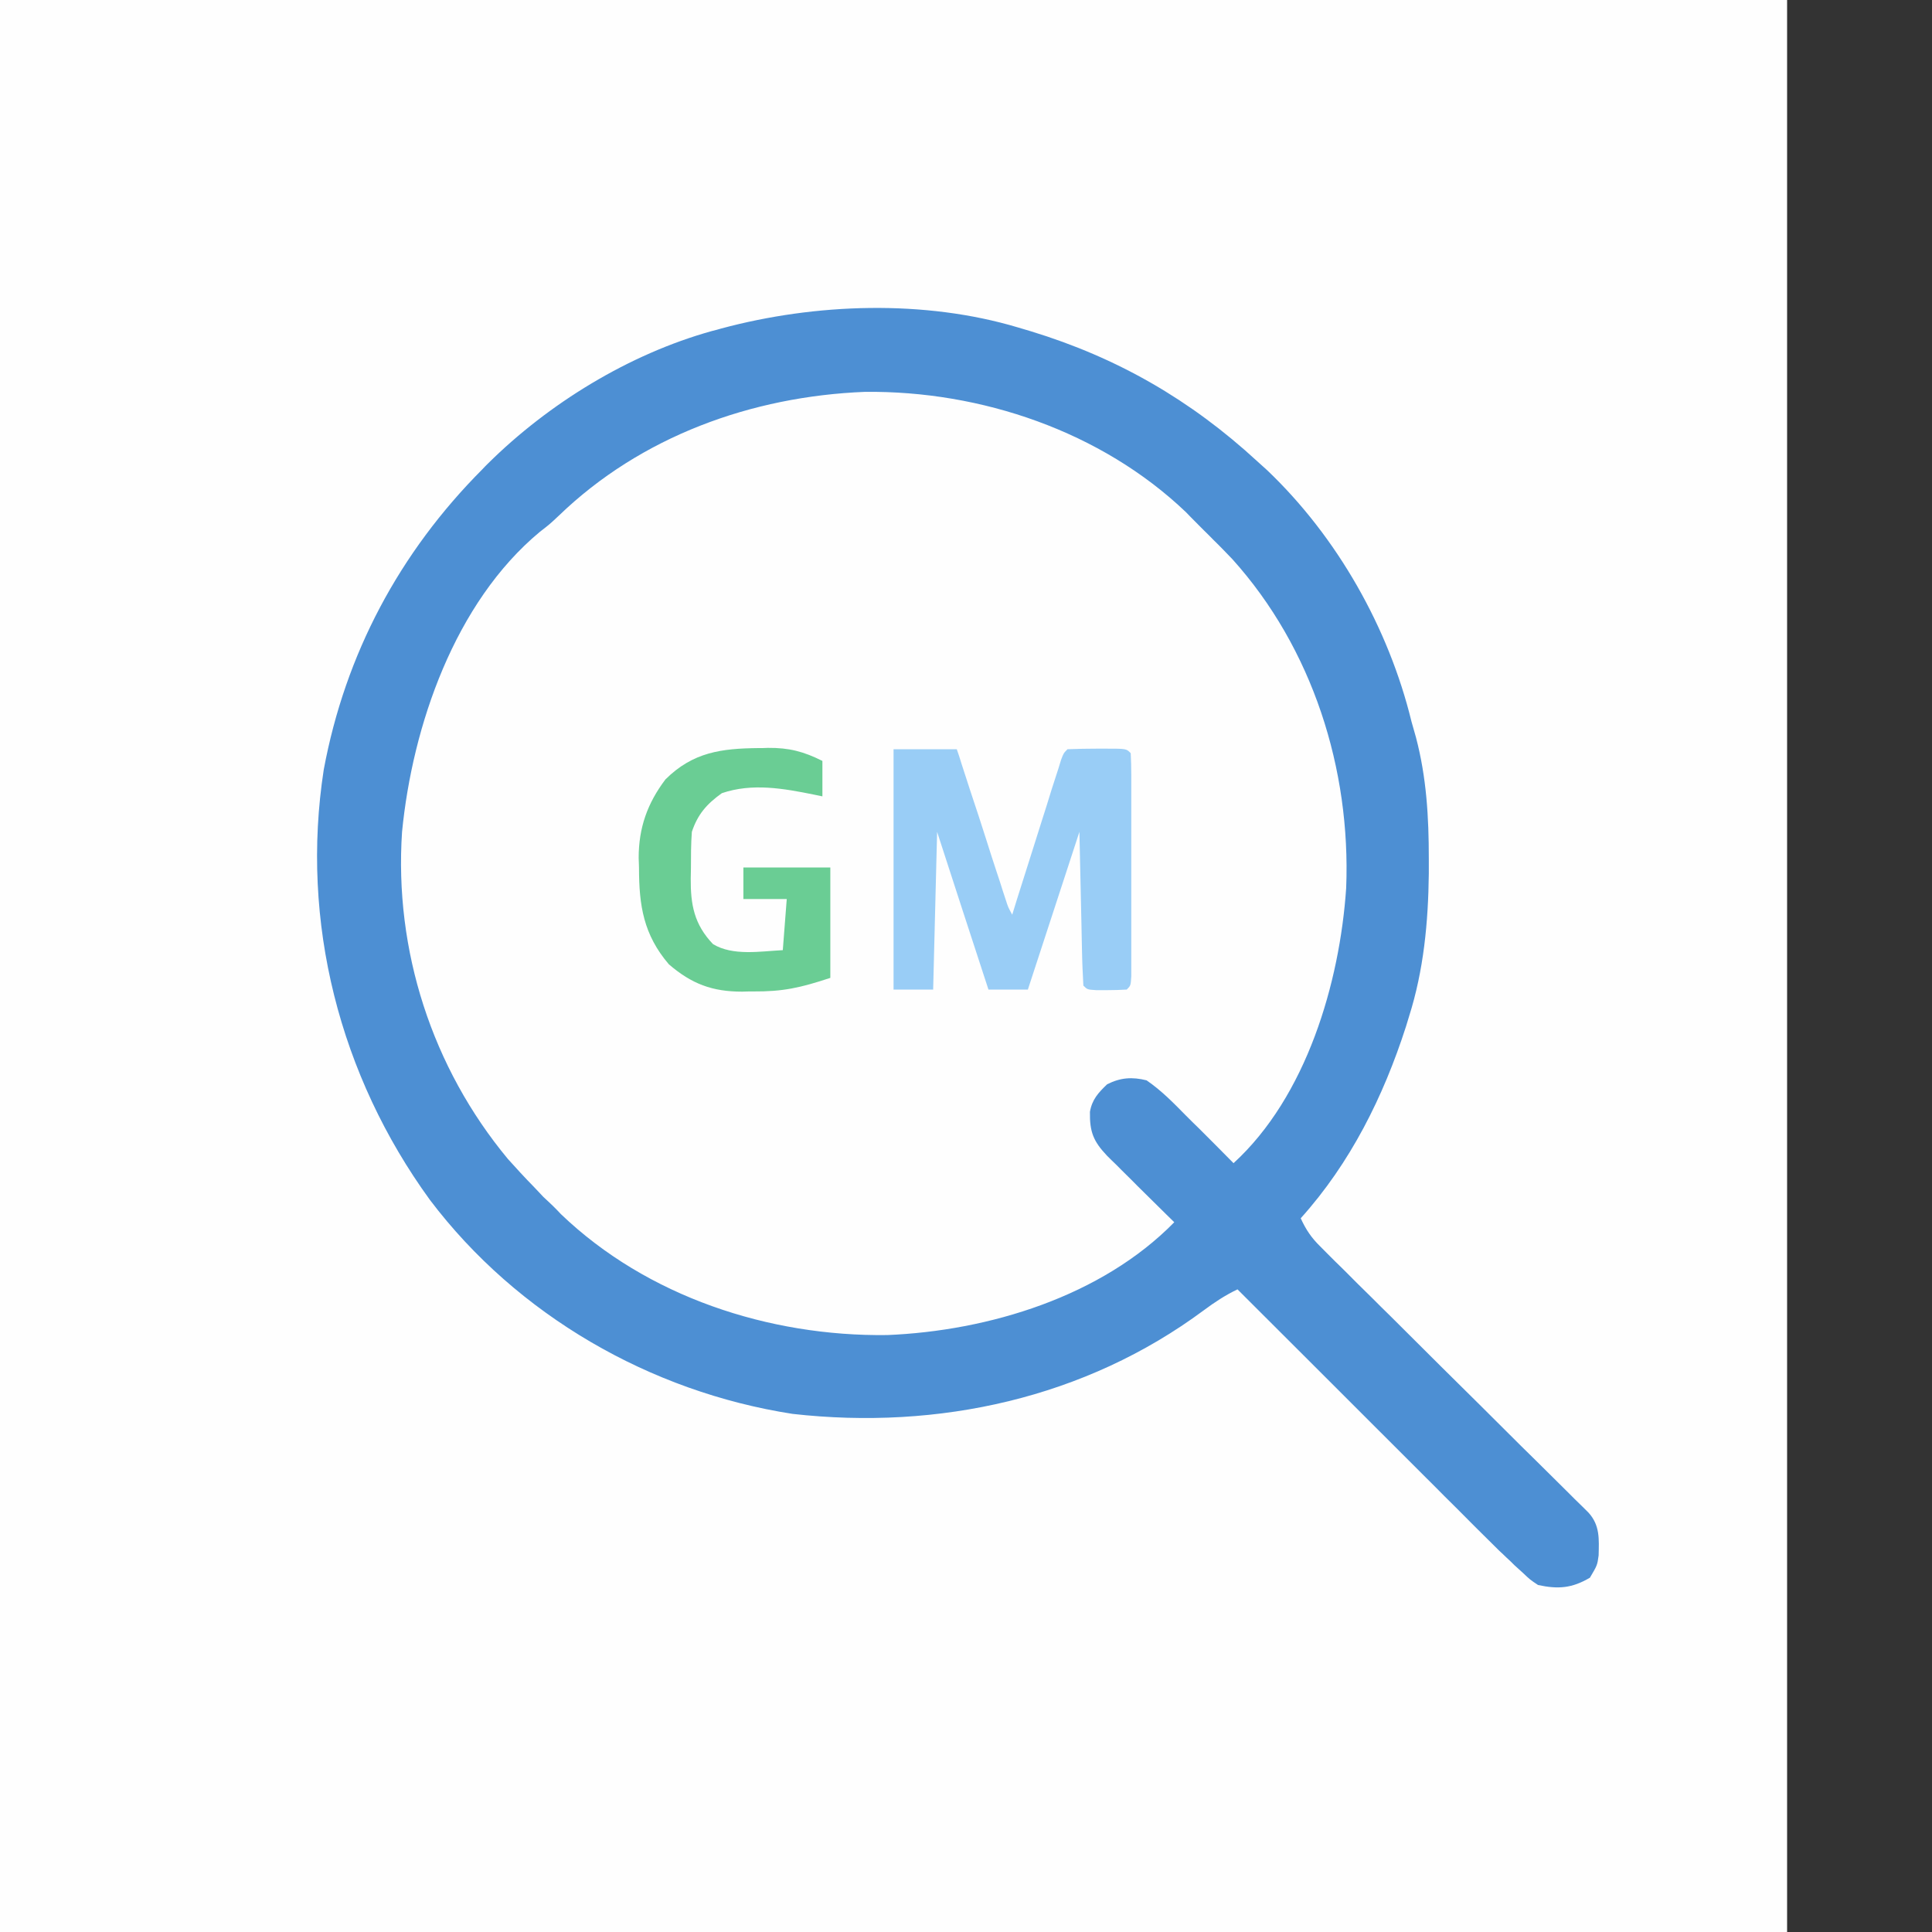 <?xml version="1.0" encoding="UTF-8"?>
<svg xmlns="http://www.w3.org/2000/svg" width="40px" height="40px"
     viewBox="0 0 40 40" version="1.1">
    <rect x="0" y="0" width="40" height="40" fill="#333333" stroke="none"/>
    <g id="surface1">
        <path style=" stroke:none;fill-rule:nonzero;fill:rgb(99.608%,99.608%,99.608%);fill-opacity:1;"
              d="M 0 0 C 12.211 0 24.422 0 37 0 C 37 13.199 37 26.398 37 40 C 24.789 40 12.578 40 0 40 C 0 26.801 0 13.602 0 0 Z M 0 0 "/>
        <path style=" stroke:none;fill-rule:nonzero;fill:rgb(99.608%,99.608%,99.608%);fill-opacity:1;"
              d="M 21.082 6.781 C 21.211 6.82 21.211 6.82 21.344 6.859 C 23.137 7.406 24.652 8.281 26.031 9.551 C 26.098 9.613 26.168 9.676 26.238 9.738 C 27.688 11.121 28.75 13 29.223 14.938 C 29.254 15.047 29.285 15.156 29.316 15.266 C 29.535 16.098 29.582 16.918 29.582 17.777 C 29.582 17.879 29.582 17.984 29.582 18.09 C 29.57 19.094 29.477 20.086 29.172 21.047 C 29.152 21.113 29.129 21.184 29.109 21.254 C 28.641 22.707 27.957 24.082 26.93 25.223 C 27.039 25.461 27.152 25.629 27.34 25.812 C 27.414 25.887 27.414 25.887 27.488 25.961 C 27.57 26.043 27.57 26.043 27.652 26.125 C 27.711 26.184 27.77 26.238 27.828 26.297 C 28.016 26.488 28.207 26.676 28.398 26.863 C 28.527 26.992 28.66 27.125 28.793 27.254 C 29.141 27.602 29.488 27.945 29.832 28.289 C 30.391 28.84 30.945 29.391 31.5 29.945 C 31.695 30.137 31.891 30.328 32.086 30.523 C 32.203 30.641 32.324 30.758 32.441 30.875 C 32.496 30.93 32.551 30.984 32.605 31.039 C 32.656 31.09 32.707 31.137 32.758 31.188 C 32.801 31.23 32.844 31.273 32.887 31.316 C 33.129 31.582 33.105 31.867 33.098 32.203 C 33.07 32.406 33.07 32.406 32.918 32.664 C 32.547 32.883 32.262 32.906 31.844 32.816 C 31.68 32.707 31.68 32.707 31.527 32.562 C 31.469 32.512 31.414 32.457 31.355 32.406 C 31.273 32.324 31.273 32.324 31.188 32.246 C 31.141 32.199 31.09 32.152 31.039 32.105 C 30.895 31.961 30.746 31.816 30.602 31.672 C 30.547 31.617 30.492 31.562 30.438 31.508 C 30.262 31.328 30.082 31.152 29.906 30.977 C 29.781 30.852 29.66 30.727 29.535 30.605 C 29.211 30.281 28.887 29.957 28.562 29.633 C 28.23 29.301 27.898 28.969 27.57 28.641 C 26.918 27.992 26.27 27.344 25.621 26.695 C 25.367 26.816 25.148 26.961 24.922 27.129 C 22.469 28.949 19.43 29.613 16.41 29.273 C 13.461 28.816 10.707 27.23 8.902 24.844 C 7.031 22.27 6.215 19.086 6.703 15.934 C 7.148 13.543 8.27 11.438 9.988 9.715 C 10.043 9.656 10.043 9.656 10.102 9.598 C 11.359 8.352 13.023 7.332 14.734 6.855 C 14.801 6.84 14.867 6.82 14.934 6.801 C 16.883 6.277 19.141 6.199 21.082 6.781 Z M 21.082 6.781 "/>
        <path style=" stroke:none;fill-rule:nonzero;fill:rgb(30.196%,56.078%,82.745%);fill-opacity:1;"
              d="M 21.082 6.781 C 21.211 6.82 21.211 6.82 21.344 6.859 C 23.137 7.406 24.652 8.281 26.031 9.551 C 26.098 9.613 26.168 9.676 26.238 9.738 C 27.688 11.121 28.75 13 29.223 14.938 C 29.254 15.047 29.285 15.156 29.316 15.266 C 29.535 16.098 29.582 16.918 29.582 17.777 C 29.582 17.879 29.582 17.984 29.582 18.09 C 29.57 19.094 29.477 20.086 29.172 21.047 C 29.152 21.113 29.129 21.184 29.109 21.254 C 28.641 22.707 27.957 24.082 26.93 25.223 C 27.039 25.461 27.152 25.629 27.34 25.812 C 27.414 25.887 27.414 25.887 27.488 25.961 C 27.57 26.043 27.57 26.043 27.652 26.125 C 27.711 26.184 27.77 26.238 27.828 26.297 C 28.016 26.488 28.207 26.676 28.398 26.863 C 28.527 26.992 28.66 27.125 28.793 27.254 C 29.141 27.602 29.488 27.945 29.832 28.289 C 30.391 28.84 30.945 29.391 31.5 29.945 C 31.695 30.137 31.891 30.328 32.086 30.523 C 32.203 30.641 32.324 30.758 32.441 30.875 C 32.496 30.93 32.551 30.984 32.605 31.039 C 32.656 31.09 32.707 31.137 32.758 31.188 C 32.801 31.23 32.844 31.273 32.887 31.316 C 33.129 31.582 33.105 31.867 33.098 32.203 C 33.07 32.406 33.07 32.406 32.918 32.664 C 32.547 32.883 32.262 32.906 31.844 32.816 C 31.68 32.707 31.68 32.707 31.527 32.562 C 31.469 32.512 31.414 32.457 31.355 32.406 C 31.273 32.324 31.273 32.324 31.188 32.246 C 31.141 32.199 31.09 32.152 31.039 32.105 C 30.895 31.961 30.746 31.816 30.602 31.672 C 30.547 31.617 30.492 31.562 30.438 31.508 C 30.262 31.328 30.082 31.152 29.906 30.977 C 29.781 30.852 29.66 30.727 29.535 30.605 C 29.211 30.281 28.887 29.957 28.562 29.633 C 28.23 29.301 27.898 28.969 27.57 28.641 C 26.918 27.992 26.27 27.344 25.621 26.695 C 25.367 26.816 25.148 26.961 24.922 27.129 C 22.469 28.949 19.43 29.613 16.41 29.273 C 13.461 28.816 10.707 27.23 8.902 24.844 C 7.031 22.27 6.215 19.086 6.703 15.934 C 7.148 13.543 8.27 11.438 9.988 9.715 C 10.043 9.656 10.043 9.656 10.102 9.598 C 11.359 8.352 13.023 7.332 14.734 6.855 C 14.801 6.84 14.867 6.82 14.934 6.801 C 16.883 6.277 19.141 6.199 21.082 6.781 Z M 11.57 10.676 C 11.379 10.855 11.379 10.855 11.176 11.012 C 9.414 12.477 8.539 15.031 8.324 17.223 C 8.16 19.676 8.945 22.105 10.516 23.996 C 10.691 24.191 10.867 24.383 11.051 24.57 C 11.117 24.641 11.184 24.711 11.25 24.781 C 11.32 24.848 11.391 24.91 11.461 24.98 C 11.512 25.031 11.562 25.082 11.613 25.137 C 13.398 26.848 15.922 27.672 18.367 27.641 C 20.473 27.555 22.809 26.84 24.312 25.305 C 24.266 25.262 24.219 25.215 24.172 25.168 C 23.961 24.961 23.754 24.754 23.543 24.547 C 23.473 24.473 23.398 24.402 23.324 24.328 C 23.254 24.258 23.184 24.191 23.113 24.117 C 23.047 24.055 22.984 23.992 22.918 23.926 C 22.637 23.629 22.559 23.434 22.566 23.02 C 22.609 22.766 22.738 22.625 22.922 22.449 C 23.199 22.309 23.441 22.293 23.738 22.367 C 24.047 22.578 24.297 22.836 24.559 23.102 C 24.648 23.191 24.738 23.281 24.828 23.367 C 25.066 23.605 25.305 23.844 25.539 24.082 C 27.047 22.703 27.738 20.352 27.871 18.387 C 27.969 15.926 27.176 13.422 25.516 11.578 C 25.387 11.445 25.262 11.312 25.129 11.184 C 25.062 11.113 24.992 11.047 24.922 10.977 C 24.855 10.91 24.789 10.844 24.723 10.777 C 24.668 10.719 24.609 10.664 24.555 10.605 C 22.801 8.93 20.309 8.086 17.906 8.113 C 15.559 8.207 13.27 9.035 11.57 10.676 Z M 11.57 10.676 "/>
        <path style=" stroke:none;fill-rule:nonzero;fill:rgb(60%,80.392%,96.471%);fill-opacity:1;"
              d="M 18.5 15.512 C 18.934 15.512 19.363 15.512 19.809 15.512 C 19.859 15.656 19.859 15.656 19.906 15.809 C 20.023 16.172 20.141 16.535 20.262 16.895 C 20.312 17.055 20.363 17.211 20.414 17.367 C 20.484 17.594 20.559 17.82 20.633 18.047 C 20.656 18.117 20.68 18.188 20.703 18.258 C 20.723 18.324 20.746 18.391 20.766 18.457 C 20.785 18.516 20.805 18.574 20.824 18.633 C 20.871 18.781 20.871 18.781 20.957 18.938 C 21.004 18.789 21.004 18.789 21.051 18.633 C 21.168 18.258 21.289 17.887 21.406 17.512 C 21.457 17.352 21.508 17.191 21.559 17.027 C 21.633 16.797 21.707 16.562 21.777 16.332 C 21.801 16.258 21.824 16.188 21.848 16.113 C 21.871 16.043 21.891 15.977 21.914 15.91 C 21.934 15.848 21.949 15.789 21.969 15.73 C 22.02 15.594 22.02 15.594 22.102 15.512 C 22.309 15.504 22.512 15.5 22.715 15.5 C 22.773 15.5 22.832 15.5 22.891 15.5 C 23.32 15.5 23.32 15.5 23.41 15.594 C 23.418 15.742 23.422 15.891 23.422 16.043 C 23.422 16.137 23.422 16.234 23.422 16.332 C 23.422 16.438 23.422 16.543 23.422 16.652 C 23.422 16.758 23.422 16.863 23.422 16.973 C 23.422 17.199 23.422 17.426 23.422 17.652 C 23.422 17.941 23.422 18.23 23.422 18.523 C 23.422 18.797 23.422 19.074 23.422 19.348 C 23.422 19.453 23.422 19.559 23.422 19.668 C 23.422 19.812 23.422 19.812 23.422 19.957 C 23.422 20.043 23.422 20.129 23.422 20.215 C 23.41 20.406 23.41 20.406 23.328 20.488 C 23.195 20.496 23.059 20.5 22.922 20.5 C 22.809 20.5 22.809 20.5 22.695 20.5 C 22.512 20.488 22.512 20.488 22.43 20.406 C 22.418 20.172 22.406 19.938 22.402 19.703 C 22.402 19.641 22.398 19.578 22.398 19.516 C 22.395 19.281 22.387 19.047 22.383 18.812 C 22.367 18.027 22.367 18.027 22.348 17.223 C 21.996 18.301 21.645 19.379 21.281 20.488 C 21.012 20.488 20.742 20.488 20.465 20.488 C 19.938 18.875 19.938 18.875 19.402 17.223 C 19.375 18.301 19.348 19.379 19.32 20.488 C 19.047 20.488 18.777 20.488 18.5 20.488 C 18.5 18.848 18.5 17.203 18.5 15.512 Z M 18.5 15.512 "/>
        <path style=" stroke:none;fill-rule:nonzero;fill:rgb(41.569%,80.392%,58.039%);fill-opacity:1;"
              d="M 15.707 15.488 C 15.77 15.488 15.832 15.488 15.898 15.484 C 16.336 15.48 16.637 15.559 17.027 15.754 C 17.027 15.996 17.027 16.238 17.027 16.488 C 16.973 16.477 16.918 16.465 16.859 16.453 C 16.223 16.324 15.574 16.207 14.945 16.422 C 14.633 16.645 14.445 16.859 14.324 17.223 C 14.305 17.477 14.305 17.727 14.305 17.98 C 14.305 18.047 14.301 18.117 14.301 18.188 C 14.297 18.73 14.371 19.137 14.762 19.547 C 15.176 19.797 15.742 19.695 16.207 19.672 C 16.234 19.324 16.262 18.973 16.289 18.613 C 15.992 18.613 15.695 18.613 15.391 18.613 C 15.391 18.398 15.391 18.18 15.391 17.961 C 15.984 17.961 16.578 17.961 17.191 17.961 C 17.191 18.715 17.191 19.469 17.191 20.246 C 16.562 20.453 16.211 20.531 15.59 20.527 C 15.48 20.527 15.48 20.527 15.367 20.531 C 14.746 20.531 14.32 20.371 13.848 19.965 C 13.324 19.352 13.23 18.75 13.23 17.969 C 13.227 17.898 13.227 17.832 13.223 17.762 C 13.223 17.141 13.402 16.633 13.777 16.137 C 14.348 15.57 14.938 15.496 15.707 15.488 Z M 15.707 15.488 "/>
    </g>
</svg>
